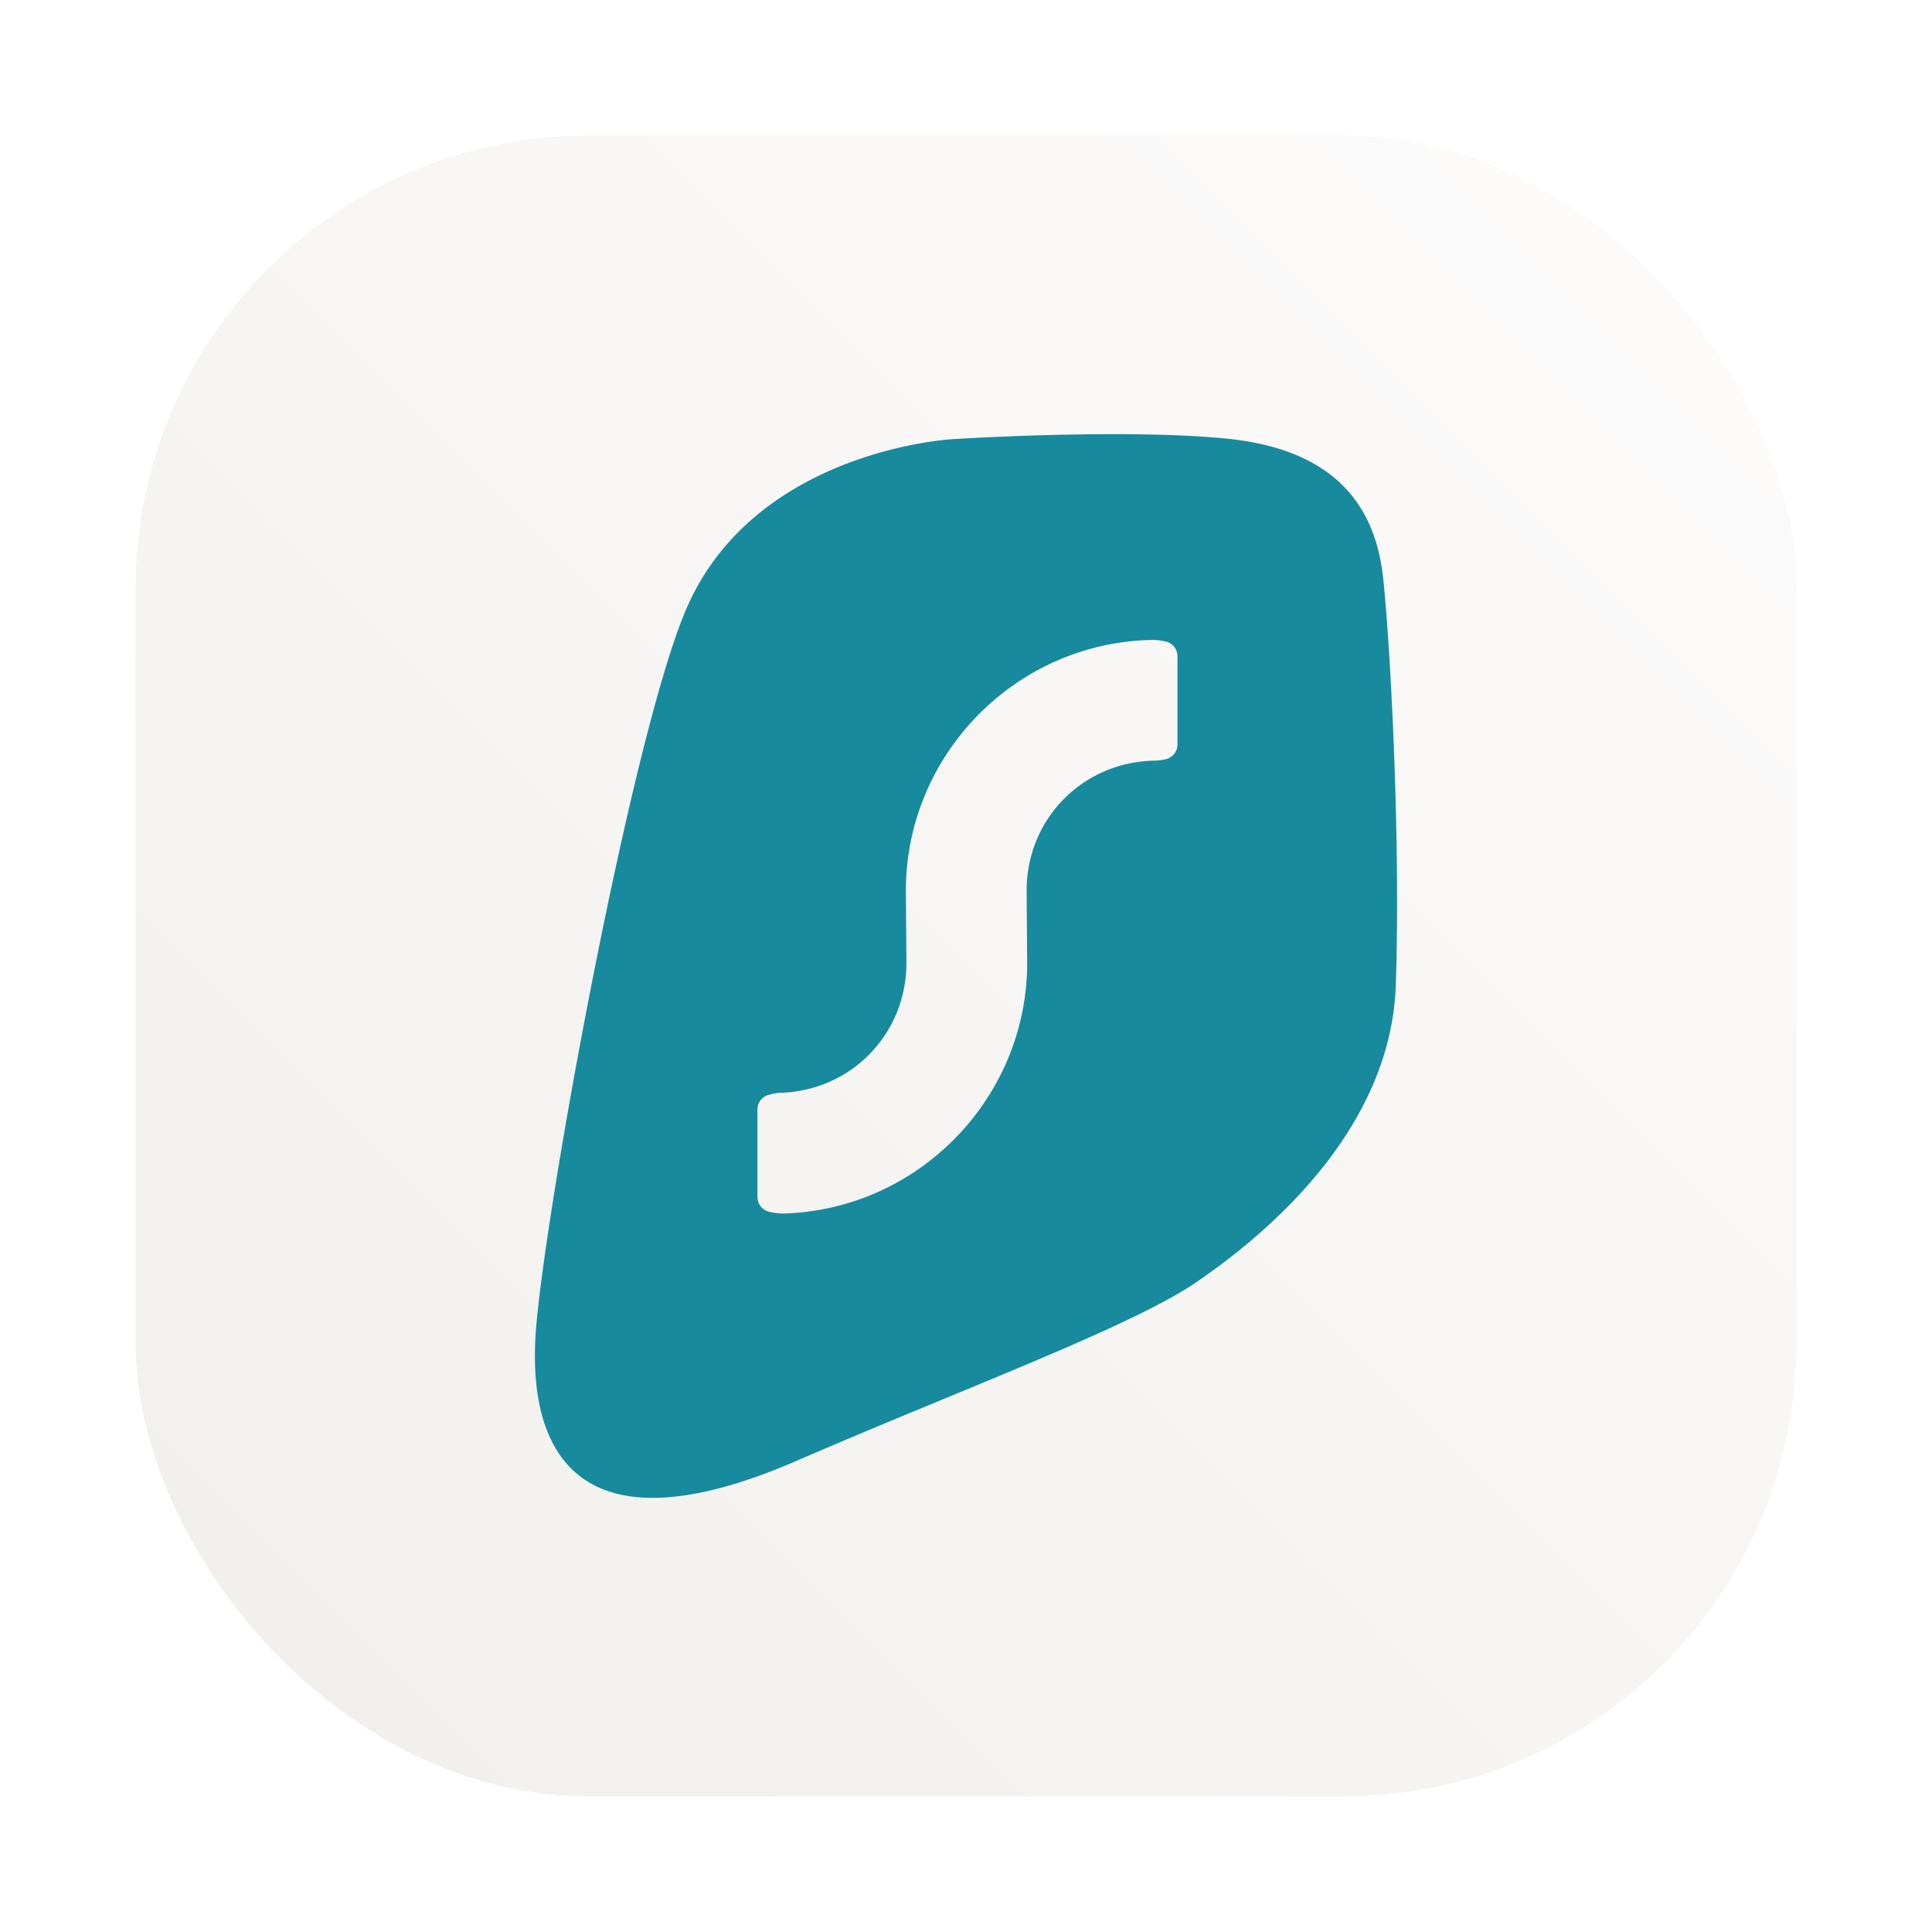 <?xml version="1.0" encoding="UTF-8" standalone="no"?>
<svg
   width="64"
   height="64"
   fill="none"
   version="1.1"
   id="svg15"
   sodipodi:docname="surfshark.svg"
   xml:space="preserve"
   inkscape:version="1.2.2 (b0a8486541, 2022-12-01)"
   xmlns:inkscape="http://www.inkscape.org/namespaces/inkscape"
   xmlns:sodipodi="http://sodipodi.sourceforge.net/DTD/sodipodi-0.dtd"
   xmlns:xlink="http://www.w3.org/1999/xlink"
   xmlns="http://www.w3.org/2000/svg"
   xmlns:svg="http://www.w3.org/2000/svg"><sodipodi:namedview
     id="namedview17"
     pagecolor="#ffffff"
     bordercolor="#999999"
     borderopacity="1"
     inkscape:showpageshadow="0"
     inkscape:pageopacity="0"
     inkscape:pagecheckerboard="0"
     inkscape:deskcolor="#d1d1d1"
     showgrid="false"
     inkscape:zoom="4.4746601"
     inkscape:cx="0.44696132"
     inkscape:cy="9.9448894"
     inkscape:window-width="1920"
     inkscape:window-height="965"
     inkscape:window-x="0"
     inkscape:window-y="40"
     inkscape:window-maximized="1"
     inkscape:current-layer="svg15" /><defs
     id="defs11"><linearGradient
       id="b"
       x1="4"
       x2="60"
       y1="4"
       y2="60"
       gradientUnits="userSpaceOnUse"
       gradientTransform="translate(78.165)"><stop
         stop-color="#76DEF9"
         offset="0"
         id="stop6" /><stop
         stop-color="#3F889B"
         offset="1"
         id="stop8" /></linearGradient><filter
       inkscape:collect="always"
       style="color-interpolation-filters:sRGB"
       id="filter1057"
       x="-0.027"
       width="1.054"
       y="-0.027"
       height="1.054"><feGaussianBlur
         inkscape:collect="always"
         stdDeviation="0.619"
         id="feGaussianBlur1059" /></filter><linearGradient
       inkscape:collect="always"
       xlink:href="#linearGradient1051"
       id="linearGradient1053"
       x1="-127"
       y1="60"
       x2="-72"
       y2="5"
       gradientUnits="userSpaceOnUse"
       gradientTransform="translate(131.5,-0.51)" /><linearGradient
       inkscape:collect="always"
       id="linearGradient1051"><stop
         style="stop-color:#f0efeb;stop-opacity:1"
         offset="0"
         id="stop1047" /><stop
         style="stop-color:#fdfcfc;stop-opacity:1"
         offset="1"
         id="stop1049" /></linearGradient><linearGradient
       id="linearGradient1077"
       x1="6.935"
       x2="6.935"
       y1="3.847"
       y2="11.051"
       gradientUnits="userSpaceOnUse"><stop
         stop-color="#4c8fd8"
         offset="0"
         id="stop7" /><stop
         stop-color="#4c4cd8"
         offset="1"
         id="stop9" /></linearGradient><linearGradient
       id="linearGradient1085"
       x1="8.711"
       x2="8.711"
       y1="7.15"
       y2="14.278"
       gradientUnits="userSpaceOnUse"><stop
         stop-color="#29eecb"
         offset="0"
         id="stop12" /><stop
         stop-color="#07b2ff"
         offset="1"
         id="stop14" /></linearGradient></defs><rect
     ry="15"
     y="4.5"
     x="4.5"
     height="55"
     width="55"
     id="rect1055"
     style="opacity:0.3;fill:#141414;fill-opacity:1;stroke-width:2.744;stroke-linecap:round;filter:url(#filter1057)" /><rect
     style="fill:url(#linearGradient1053);fill-opacity:1;stroke-width:2.744;stroke-linecap:round"
     id="rect1045"
     width="55"
     height="55"
     x="4.5"
     y="4.5"
     ry="15" /><path
     d="m 36.283,14.384 c -2.501,0.021 -4.727,0.164 -4.727,0.164 0,0 -6.516,0.339 -8.805,5.586 -1.866,4.279 -4.853,20.796 -5.019,24.264 -0.165,3.423 1.19,7.236 8.676,3.986 5.333,-2.316 11.02,-4.415 13.182,-5.883 2.162,-1.468 6.484,-4.946 6.648,-9.875 0.164,-4.929 -0.188,-11.346 -0.42,-13.484 -0.24,-2.211 -1.427,-4.229 -5.156,-4.609 -1.278,-0.13 -2.878,-0.161 -4.379,-0.148 z m 1.842,6.814 a 0.5,0.5 0 0 1 0.006,0 c 0.166,-0.002 0.331,0.016 0.492,0.055 a 0.5,0.5 0 0 1 0.383,0.486 v 2.922 a 0.5,0.5 0 0 1 -0.389,0.488 c -0.131,0.03 -0.264,0.046 -0.398,0.049 -2.362,0.054 -4.205,1.933 -4.211,4.295 l 0.019,2.397 a 0.5,0.5 0 0 0 0,0.002 0.5,0.5 0 0 0 0,0.002 v 0.016 a 0.5,0.5 0 0 0 0,0.002 c -0.01,4.468 -3.602,8.157 -8.068,8.287 a 0.5,0.5 0 0 1 -0.019,0 c -0.159,-0.002 -0.319,-0.023 -0.473,-0.062 a 0.5,0.5 0 0 1 -0.375,-0.484 v -2.902 a 0.5,0.5 0 0 1 0.363,-0.48 c 0.117,-0.033 0.235,-0.057 0.355,-0.068 a 0.5,0.5 0 0 1 0.035,-0.002 c 2.349,-0.068 4.173,-1.941 4.182,-4.291 l -0.019,-2.397 a 0.5,0.5 0 0 0 0,-0.002 c -3e-5,-0.006 -2e-5,-0.011 0,-0.018 0.008,-4.489 3.629,-8.19 8.117,-8.293 z"
     id="path626"
     style="fill:#178a9e;fill-opacity:1" /></svg>
